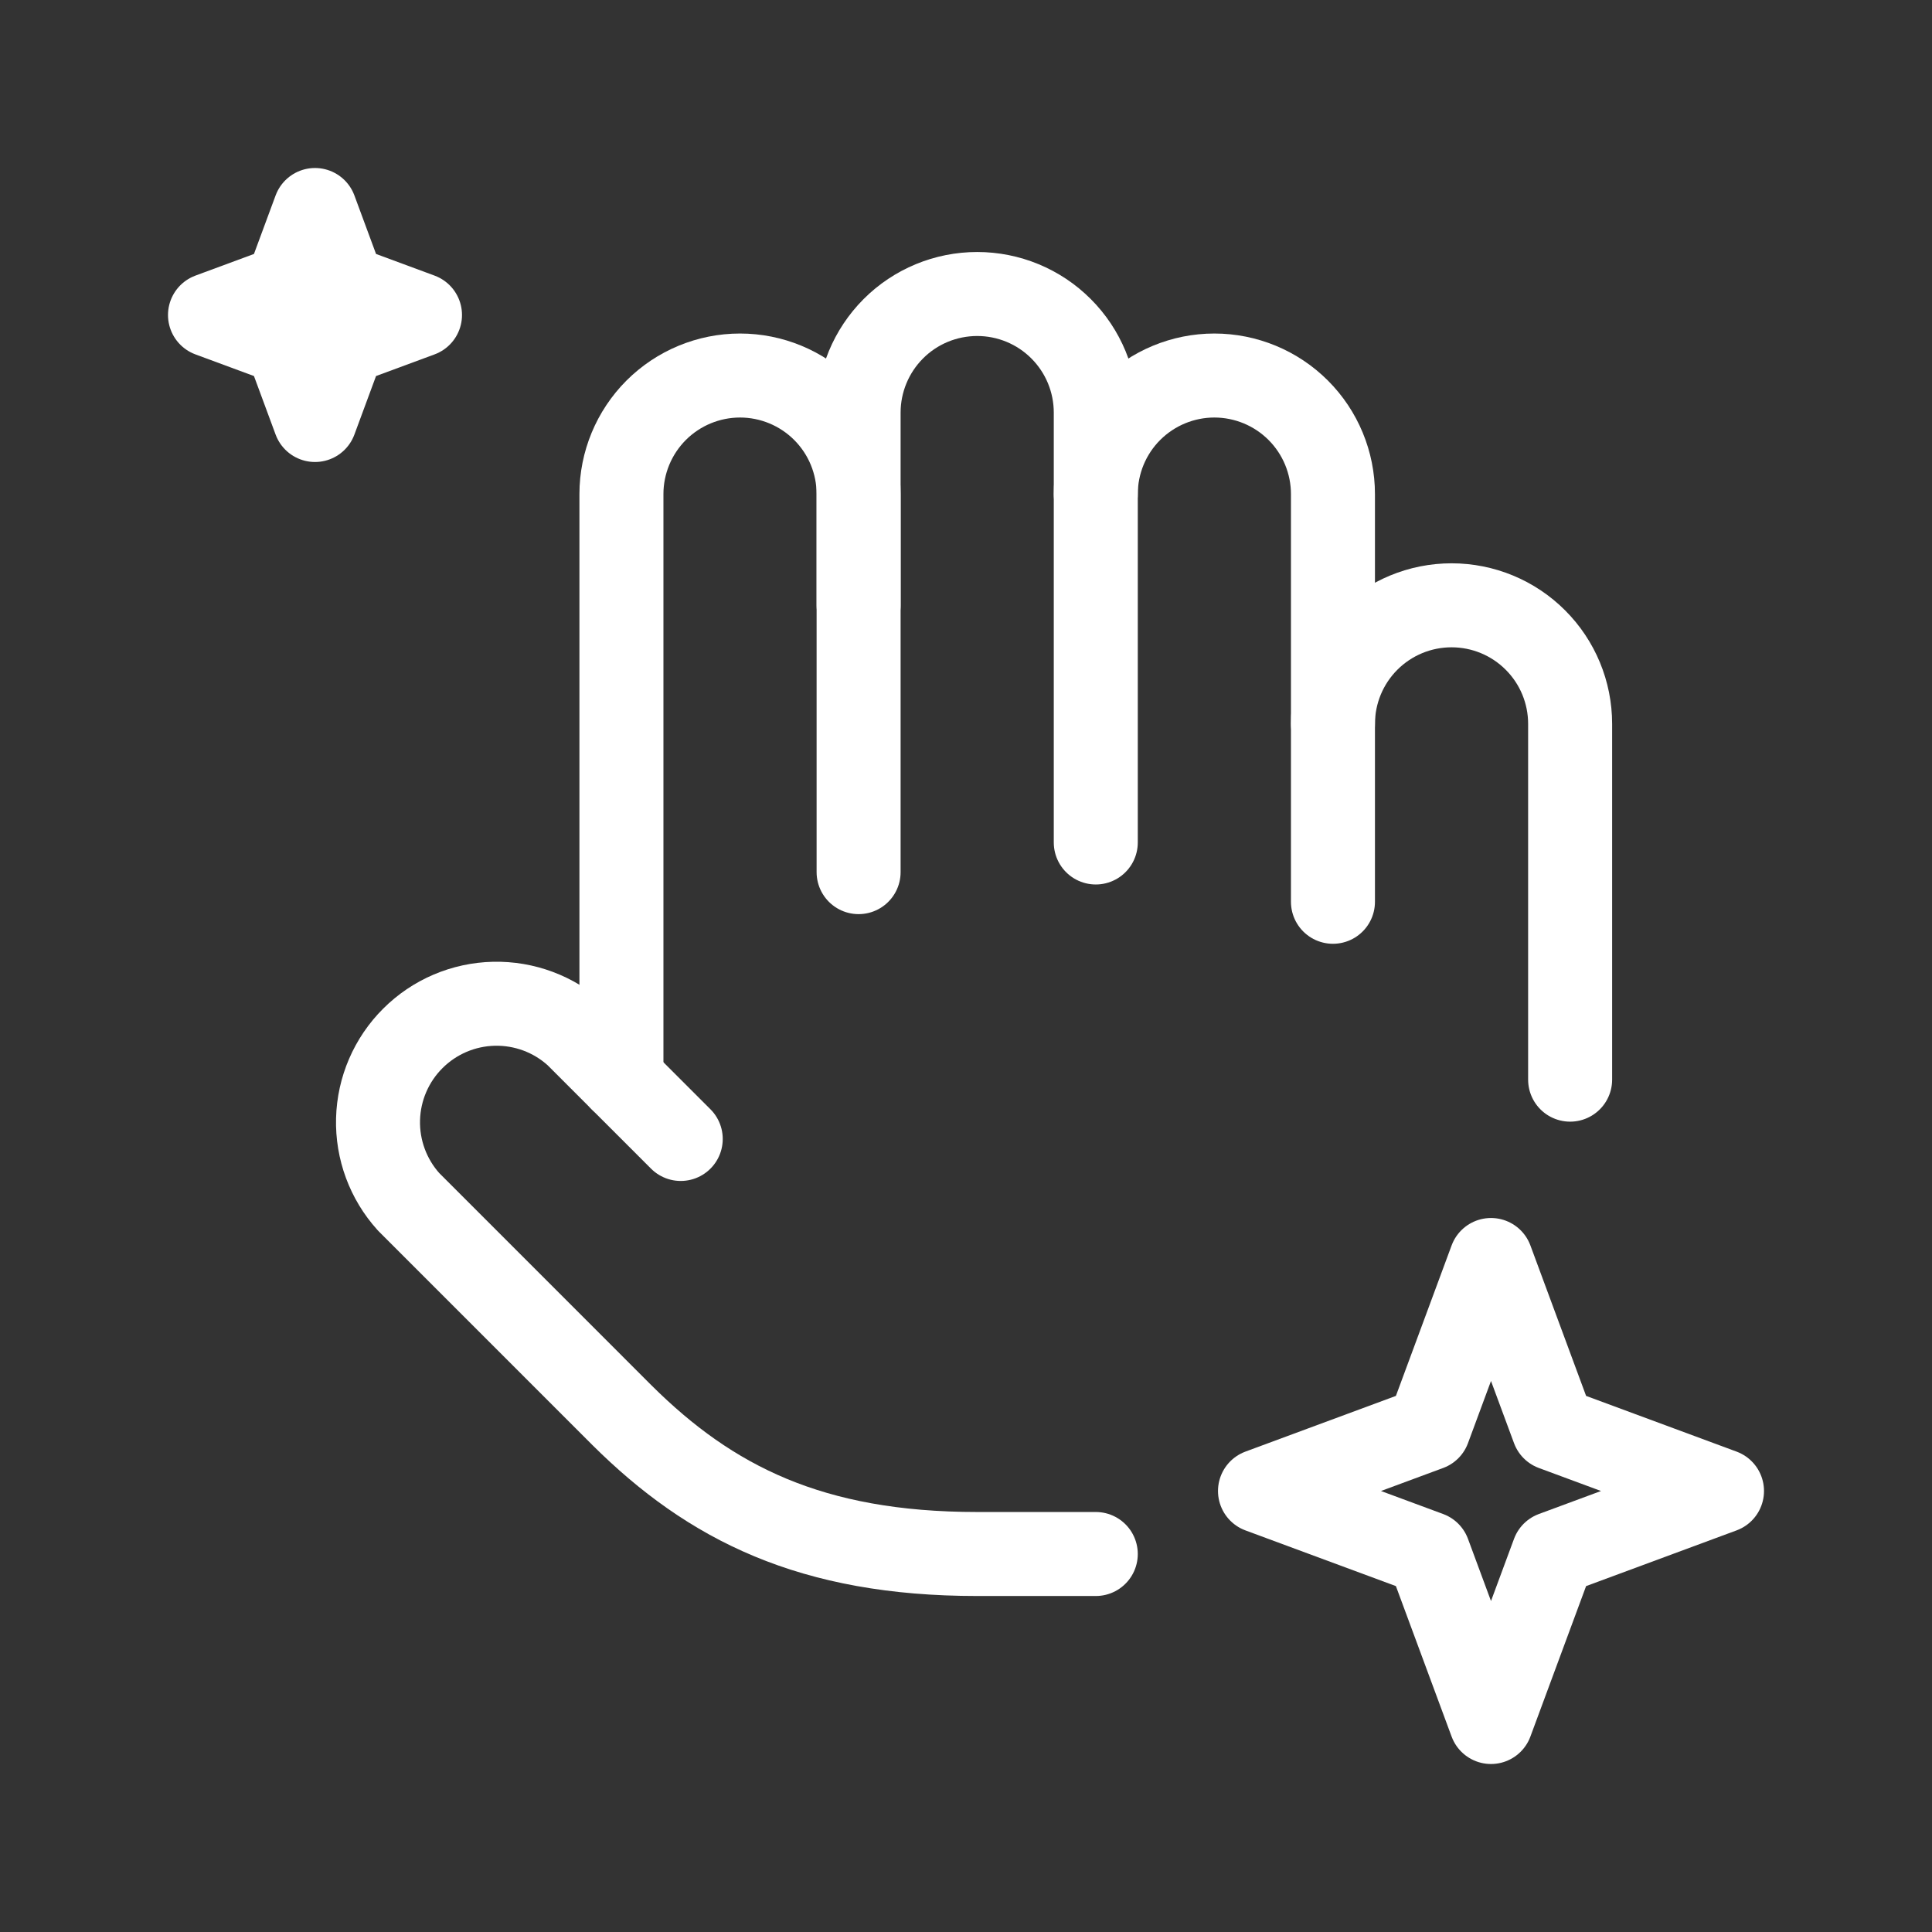 <svg width="46" height="46" viewBox="0 0 46 46" fill="none" xmlns="http://www.w3.org/2000/svg">
<rect x="0" y="0" width="46" height="46" fill="#333333" stroke="none"/>
<g id="Icons/hand">
<g id="Group 114">
<g id="Group 113">
<path id="Vector" d="M31.737 21.471V11.765C31.737 11.016 31.44 10.298 30.91 9.768C30.381 9.239 29.662 8.941 28.913 8.941C28.165 8.941 27.447 9.239 26.917 9.768C26.387 10.298 26.09 11.016 26.09 11.765" stroke="white" stroke-width="2" stroke-linecap="round" stroke-linejoin="round"/>
<path id="Vector_2" d="M26.09 20.059V9.824C26.09 9.075 25.793 8.357 25.263 7.827C24.734 7.297 24.015 7 23.267 7C22.518 7 21.799 7.297 21.27 7.827C20.741 8.357 20.443 9.075 20.443 9.824V14.412" stroke="white" stroke-width="2" stroke-linecap="round" stroke-linejoin="round"/>
<path id="Vector_3" d="M20.443 20.765V11.765C20.443 11.016 20.146 10.298 19.616 9.768C19.087 9.239 18.368 8.941 17.62 8.941C16.871 8.941 16.153 9.239 15.623 9.768C15.094 10.298 14.796 11.016 14.796 11.765V25.706" stroke="white" stroke-width="2" stroke-linecap="round" stroke-linejoin="round"/>
<path id="Vector_4" d="M31.737 17.235C31.737 16.486 32.035 15.768 32.564 15.239C33.094 14.709 33.812 14.412 34.561 14.412C35.31 14.412 36.028 14.709 36.557 15.239C37.087 15.768 37.384 16.486 37.384 17.235V25.706M26.09 37H23.267C19.314 37 16.914 35.786 14.81 33.697L9.728 28.614C9.242 28.076 8.982 27.372 9.001 26.648C9.02 25.923 9.317 25.233 9.831 24.722C10.344 24.21 11.034 23.916 11.759 23.899C12.484 23.883 13.187 24.145 13.723 24.633L16.208 27.118" stroke="white" stroke-width="2" stroke-linecap="round" stroke-linejoin="round"/>
</g>
<path id="Star 33" d="M35.5 30L36.986 34.014L41 35.5L36.986 36.986L35.5 41L34.014 36.986L30 35.5L34.014 34.014L35.5 30Z" stroke="white" stroke-width="2" stroke-linecap="round" stroke-linejoin="round"/>
<path id="Star 34" d="M7.5 5L8.175 6.825L10 7.5L8.175 8.175L7.5 10L6.825 8.175L5 7.5L6.825 6.825L7.5 5Z" stroke="white" stroke-width="2" stroke-linecap="round" stroke-linejoin="round"/>
</g>
</g>
</svg>
